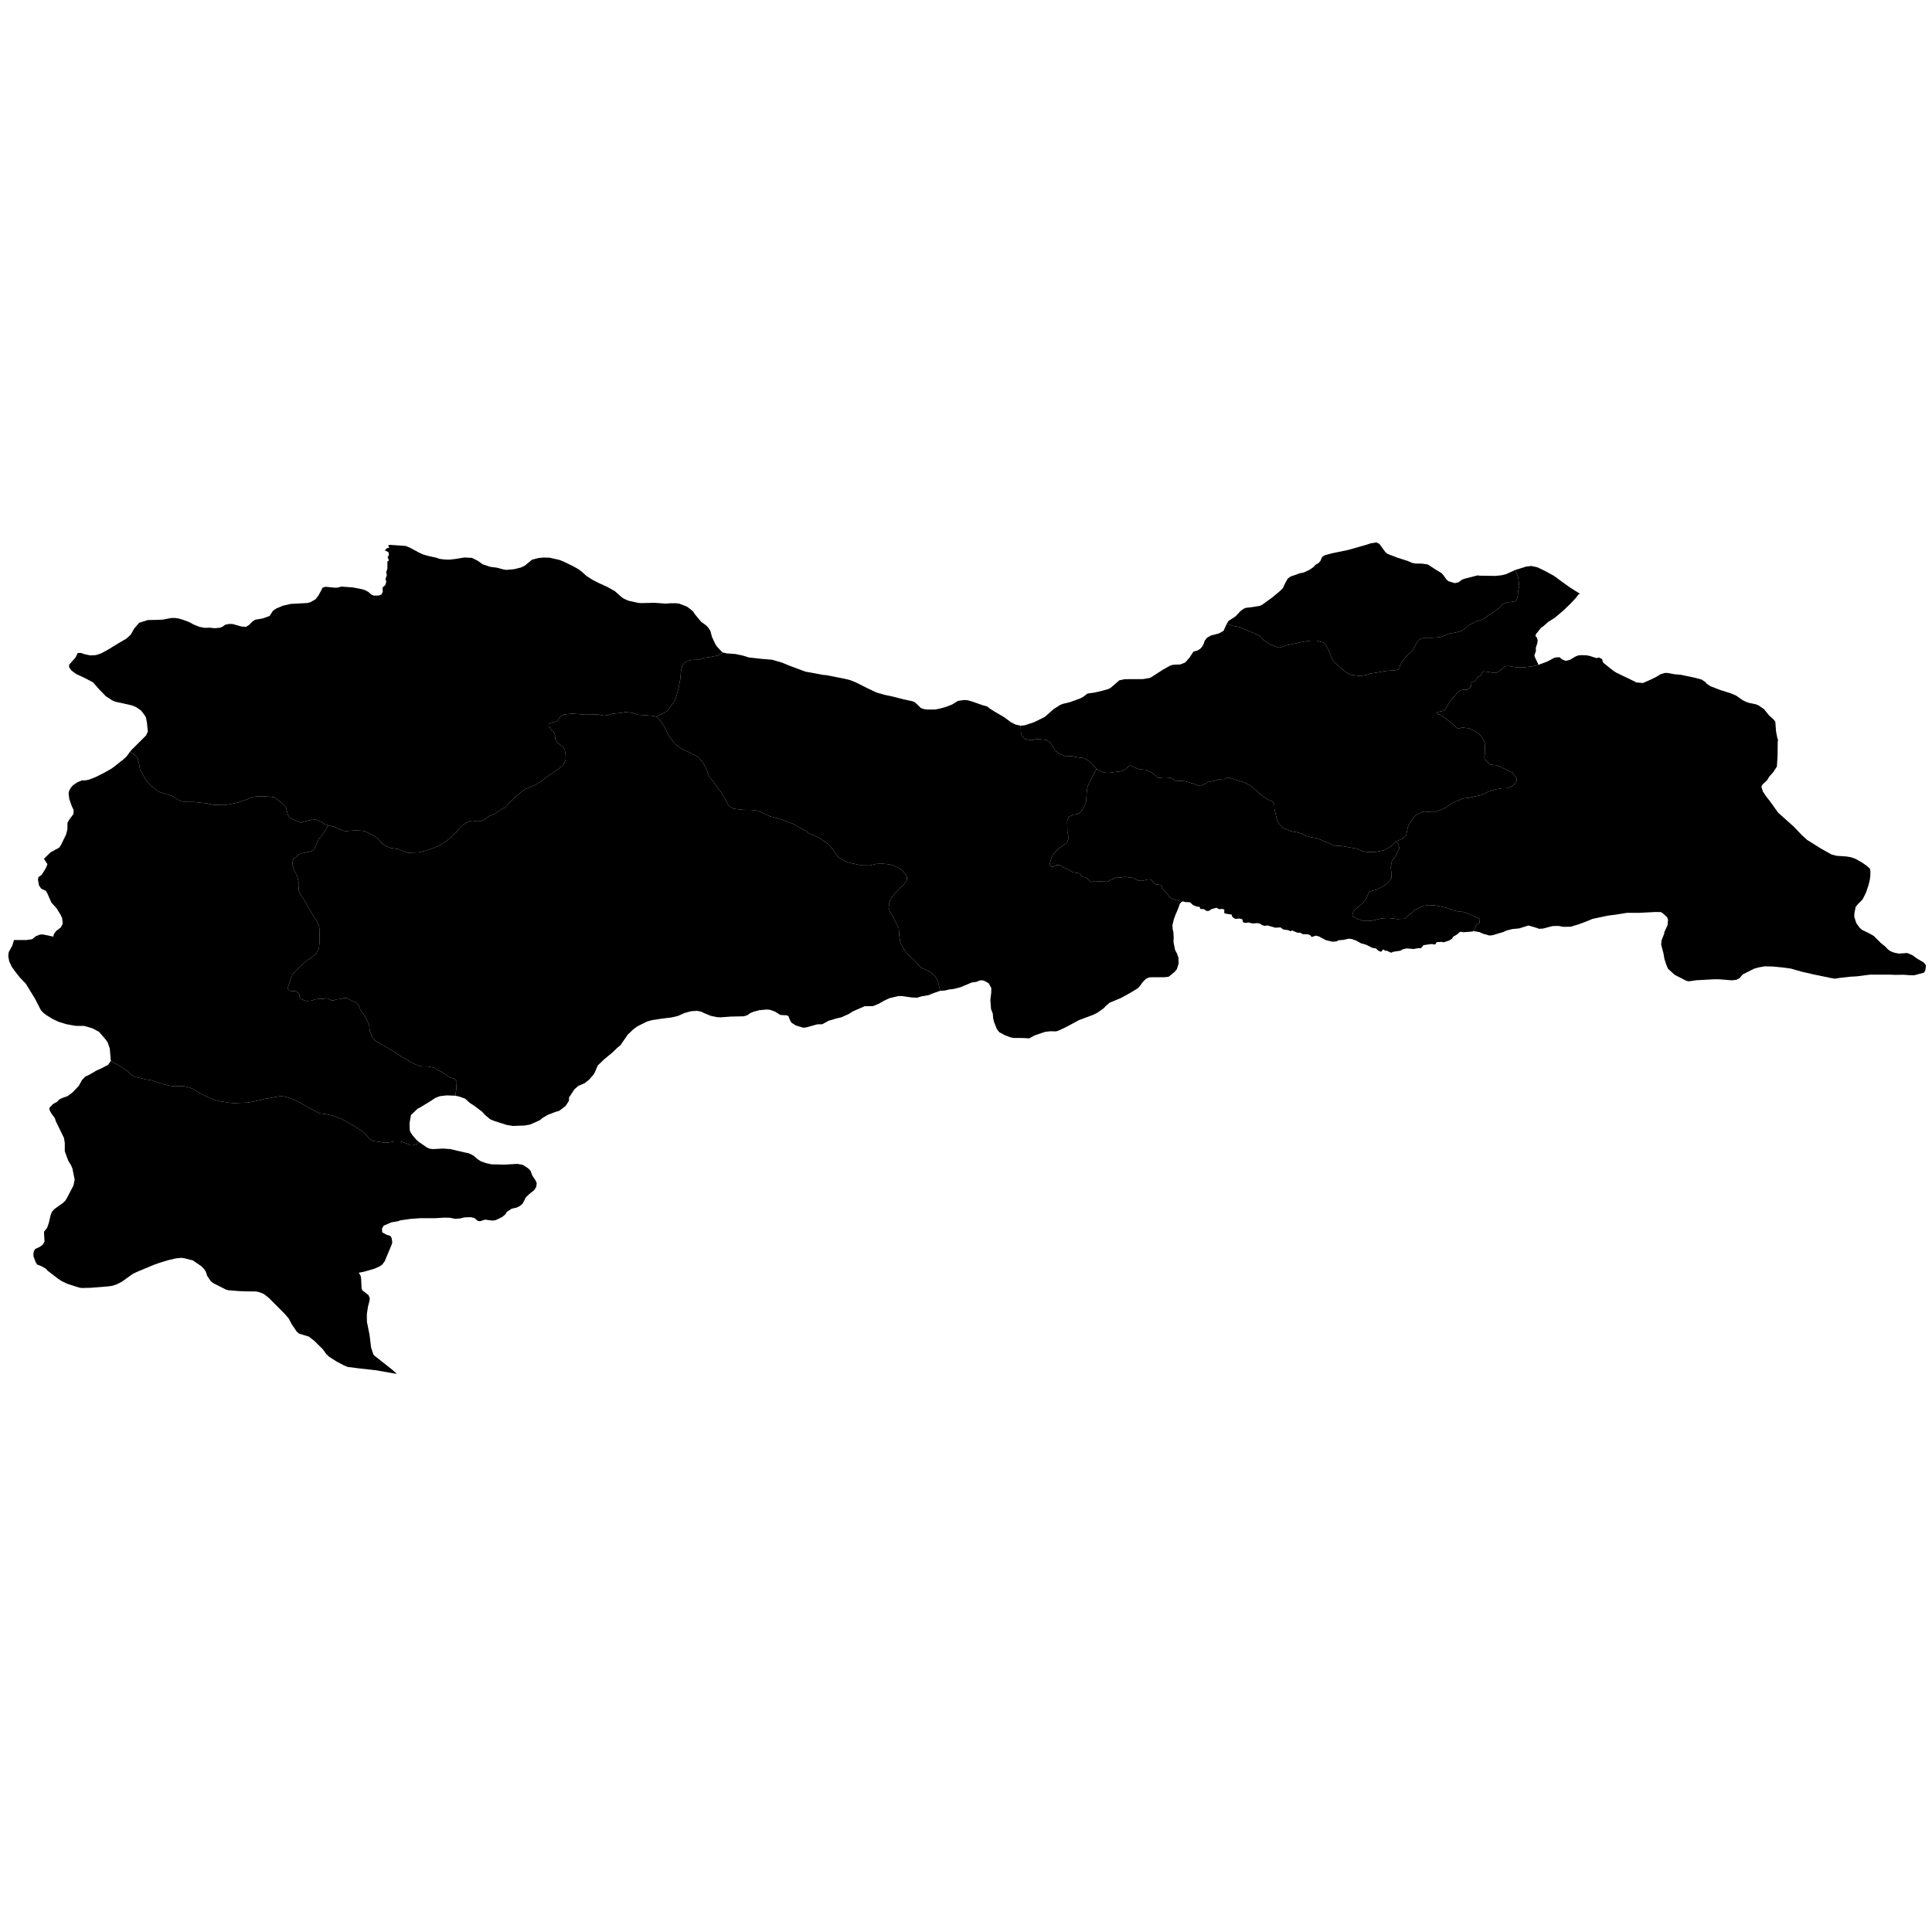 <svg xmlns="http://www.w3.org/2000/svg" version="1.2" baseProfile="tiny" width="600" height="600" stroke-linecap="round" stroke-linejoin="round"><rect id="backgroundrect" width="100%" height="100%" x="0" y="0" fill="none" stroke="none" class="" style=""/>































































































































































































































































































































































































































































































































































































































<g class="currentLayer" style=""><title>Layer 1</title><g class="city city-24 selected" id="erzincan" title="Erzincan">
	<path id="erzincan-ilic" title="İliç" class="district" d="M101.921,256.314 L101.085,257.938 L98.981,260.615 L98.684,261.14 L97.586,263.839 L97.082,264.206 L94.612,264.846 L93.674,265.006 L92.462,265.555 L92.165,266.035 L91.227,266.63 L90.838,267.499 L90.883,268.666 L91.295,270.084 L92.279,272.028 L92.851,274.521 L92.759,275.985 L92.851,277.014 L93.468,278.067 L94.498,279.53 L97.471,284.745 L98.112,285.592 L99.026,287.375 L99.186,288.291 L99.278,292.133 L99.049,294.603 L98.135,296.182 L96.625,297.463 L95.115,298.377 L93.423,300.024 L91.799,301.465 L90.93,302.449 L90.152,304.301 L89.306,307.092 L89.832,307.687 L91.799,307.847 L92.645,308.282 L92.965,308.853 L93.079,309.745 L93.583,310.271 L94.886,310.866 L96.556,310.797 L98.043,310.34 L99.369,310.157 L100.628,310.18 L101.245,309.997 L101.931,310.134 L102.961,310.66 L103.601,310.706 L104.768,310.317 L105.819,310.271 L106.735,309.974 L107.741,309.974 L108.77,310.523 L109.296,311.003 L109.891,310.981 L110.898,311.644 L111.424,312.284 L111.973,313.656 L113.071,315.212 L113.665,316.218 L114.648,318.345 L114.832,320.221 L115.381,321.525 L115.975,322.577 L116.707,323.332 L120.641,325.573 L122.814,326.9 L124.644,328.135 L125.811,328.753 L127.801,329.988 L129.333,330.697 L131.049,331.2 L132.993,331.223 L134.799,331.589 L136.355,332.526 L137.109,332.847 L139.74,334.585 L141.204,335.02 L141.822,335.729 L141.707,338.245 L141.408,340.28 L138.717,340.184 L136.567,340.436 L135.171,340.985 L133.479,342.106 L130.483,343.912 L129.682,344.324 L127.624,346.291 L127.189,348.853 L127.257,351.026 L127.509,351.689 L128.173,352.65 L129.316,353.977 L130.215,354.727 L129.527,355.276 L128.086,355.687 L127.583,355.687 L126.737,355.276 L125.044,354.681 L124.107,354.475 L122.574,354.475 L120.516,354.841 L119.189,354.864 L117.747,354.59 L115.986,354.384 L114.729,353.651 L112.921,351.639 L111.046,350.381 L108.393,348.734 L106.426,347.659 L104.207,346.744 L101.851,346.126 L99.244,345.761 L94.349,343.13 L93.16,342.421 L90.186,341.094 L88.951,340.683 L87.807,340.477 L86.641,340.5 L81.974,341.323 L81.105,341.598 L77.24,342.398 L72.688,342.581 L71.407,342.49 L68.663,342.078 L66.718,341.598 L64.363,340.66 L61.938,339.425 L59.742,338.075 L57.889,337.481 L56.791,337.32 L54.139,337.366 L52.743,337.183 L50.913,336.749 L46.705,335.399 L45.469,335.262 L42.359,334.507 L40.849,333.912 L39.82,332.837 L37.487,331.19 L34.417,329.48 L34.097,325.637 L33.433,323.716 L32.701,322.687 L30.757,320.445 L28.744,319.37 L26.182,318.615 L23.507,318.593 L20.579,318.066 L18.085,317.289 L16.461,316.511 L14.403,315.276 L13.328,314.407 L12.688,313.698 L10.949,310.29 L8.022,305.509 L6.146,303.542 L4.705,301.712 L3.653,300.249 L2.852,298.51 L2.555,296.886 L2.715,295.674 L3.836,293.638 L4.34,291.937 L8.176,291.938 L9.982,291.675 L11.193,290.704 L12.513,290.214 L13.463,290.223 L16.564,290.884 L16.723,290.11 L17.444,289.122 L18.928,287.977 L19.49,286.827 L19.299,285.108 L18.835,284.129 L17.53,282.023 L15.969,280.325 L14.666,277.359 L14.227,276.654 L12.79,275.971 L12.096,274.928 L11.784,273.119 L11.959,272.376 L12.955,271.656 L14.24,269.609 L14.731,268.377 L13.629,266.716 L15.681,264.712 L18.396,263.231 L18.898,262.492 L20.536,259.141 L20.934,257.502 L20.949,255.571 L21.418,254.672 L22.804,252.816 L22.871,251.518 L22.288,250.351 L21.522,248.159 L21.304,246.444 L21.417,245.732 L21.99,244.631 L22.675,243.855 L24.087,242.916 L25.4,242.375 L26.587,242.342 L27.523,242.156 L29.671,241.34 L32.133,240.106 L34.432,238.824 L35.339,238.188 L38.313,235.838 L39.341,234.891 L40.412,233.418 L41.891,234.488 L42.451,235.026 L42.787,235.721 L43.146,237.043 L43.527,239.149 L44.602,240.942 L45.275,242.308 L46.753,243.877 L49.083,245.737 L49.89,246.073 L53.409,247.171 L55.448,248.471 L56.254,248.807 L57.576,249.076 L60.377,249.076 L64.276,249.501 L66.226,249.949 L69.878,250.017 L73.62,249.3 L76.802,248.224 L78.303,247.53 L79.939,247.328 L81.732,247.305 L84.039,247.44 L85.205,247.642 L87.289,249.188 L88.588,250.442 L88.88,250.981 L89.395,253.064 L89.888,253.826 L91.502,254.7 L93.473,255.484 L95.333,254.902 L96.7,254.61 L98.268,254.588 L99.837,255.26 L100.846,255.955 L101.921,256.314 z"/>
	<path id="erzincan-cayirli" title="Çayırlı" class="district" d="M470.543,177.023 L473.889,175.975 L475.582,175.769 L477.389,176.158 L479.836,177.324 L482.672,178.88 L485.074,180.664 L487.613,182.471 L490.662,184.394 L490.205,184.622 L489.152,185.972 L487.322,187.87 L485.47,189.631 L482.931,191.804 L480.758,193.177 L479.317,194.48 L478.608,194.938 L476.961,196.996 L476.87,197.545 L477.281,198.026 L477.533,198.803 L477.442,199.672 L476.961,201.182 L476.984,202.211 L476.526,203.515 L476.618,203.973 L477.8,206.462 L475.987,206.912 L473.303,207.248 L471.684,207.262 L470.21,207.153 L468.576,206.829 L467.636,206.916 L467.132,207.178 L465.709,208.373 L464.75,208.911 L464.135,208.992 L461.689,208.596 L460.616,208.498 L459.769,209.895 L459.026,210.22 L458.306,211.358 L457.284,211.73 L456.7,212.232 L456.934,213.203 L455.669,214.206 L454.144,214.246 L453.461,214.443 L452.707,215.011 L450.777,217.21 L449.598,218.891 L448.801,220.398 L448.047,220.81 L446.331,221.155 L446.271,221.717 L447.189,221.923 L447.817,222.284 L450.091,224.01 L452.037,225.667 L452.381,226.107 L453.317,226.183 L454.093,225.956 L456.165,226.174 L458.19,227.155 L459.702,228.259 L460.725,229.67 L461.093,230.754 L461.216,233.555 L460.973,235.116 L461.079,235.616 L462.717,237.465 L464.77,237.675 L466.072,238.192 L469.668,239.945 L471.04,241.758 L470.985,242.494 L470.192,243.738 L468.741,244.577 L468.066,244.781 L466.389,244.801 L464.385,245.169 L462.32,245.824 L459.989,246.907 L456.165,247.787 L454.795,247.91 L453.998,248.114 L450.849,249.443 L448.947,250.895 L446.535,251.856 L445.369,252.204 L443.549,252.163 L442.67,252.02 L441.709,252.122 L440.216,252.858 L439.05,253.737 L437.578,255.966 L437.312,256.6 L436.617,259.565 L435.41,260.546 L433.57,261.282 L432.548,262.326 L431.444,263.184 L429.869,264.023 L426.904,264.656 L424.246,264.554 L423.08,264.309 L421.445,263.593 L416.64,262.734 L414.247,262.591 L412.877,261.916 L408.808,260.26 L407.193,260.035 L405.352,259.524 L404.187,258.91 L403.185,258.563 L401.386,258.236 L400.2,257.868 L398.461,257.07 L397.173,255.721 L396.662,254.78 L396.335,253.737 L395.763,251.12 L395.742,249.852 L395.313,249.013 L393.206,248.012 L391.55,246.805 L389.137,244.577 L387.992,243.759 L386.499,243.002 L383.105,242 L381.96,241.55 L381.306,241.469 L380.324,241.919 L378.709,241.98 L377.605,242.348 L375.233,242.879 L373.29,243.882 L371.879,243.902 L370.673,243.391 L367.912,242.593 L364.927,242.45 L364.129,241.796 L363.578,241.591 L361.553,241.694 L359.447,241.53 L358.936,240.937 L357.668,239.874 L355.807,239.076 L354.151,238.953 L353.129,238.647 L351.023,237.727 L350.675,237.849 L349.203,239.137 L348.139,239.506 L344.847,239.956 L343.498,240.037 L342.639,239.812 L340.538,238.811 L338.897,236.99 L337.833,236.071 L336.73,235.477 L334.562,235.17 L332.763,234.823 L330.984,234.925 L329.491,234.271 L328.428,233.658 L327.65,233.003 L326.281,230.692 L325.034,229.814 L322.723,229.548 L321.68,229.548 L320.883,229.834 L319.942,229.854 L318.449,229.527 L317.324,228.647 L317.059,227.462 L316.98,225.364 L318.24,225.243 L321.213,224.26 L324.484,222.636 L327.251,220.188 L329.242,218.93 L330.019,218.61 L332.329,218.038 L335.417,216.917 L336.309,216.46 L337.773,215.384 L340.014,215.064 L342.622,214.447 L344.2,213.989 L344.932,213.601 L347.631,211.268 L349.278,210.924 L354.973,210.902 L356.963,210.559 L357.512,210.33 L361.011,208.065 L363.39,206.716 L364.328,206.441 L366.571,206.353 L368.102,205.733 L369.429,204.2 L370.641,202.37 L371.922,202.004 L372.791,201.455 L373.34,200.838 L373.889,199.785 L374.118,199.008 L374.85,198.047 L376.131,197.338 L378.532,196.72 L379.973,195.92 L380.977,193.712 L382.882,194.36 L385.055,194.772 L387.503,195.87 L391.139,197.402 L392.169,198.546 L394.227,200.01 L396.835,201.062 L397.544,201.085 L399.694,200.399 L404.795,199.278 L407.128,198.958 L408.935,198.958 L411.084,199.598 L411.656,200.124 L412.64,202 L413.738,204.79 L414.653,205.957 L417.901,208.701 L419.479,209.548 L422.407,209.914 L424.488,209.593 L425.357,209.205 L427.439,208.907 L430.275,208.381 L433.569,208.107 L434.506,207.787 L434.827,206.528 L435.376,205.568 L436.542,203.99 L437.526,203.029 L438.372,202.388 L439.264,200.97 L439.973,199.575 L440.705,198.683 L441.711,198.226 L442.809,198.043 L444.547,198.066 L446.904,197.928 L448.367,197.494 L450.014,196.785 L453.148,196.213 L454.017,195.916 L456.121,194.223 L457.928,193.216 L459.781,192.599 L461.039,192.027 L461.519,191.615 L463.738,190.152 L465.613,188.779 L466.46,187.75 L468.153,186.972 L468.655,187.018 L470.669,186.721 L470.989,186.286 L471.355,185.074 L471.492,183.404 L471.812,182.009 L471.446,179.081 L470.543,177.023 z"/>
	<path id="erzincan-merkez" title="Merkez" class="district" d="M316.98,225.364 L317.059,227.462 L317.324,228.647 L318.449,229.527 L319.942,229.854 L320.883,229.834 L321.68,229.548 L322.723,229.548 L325.034,229.814 L326.281,230.692 L327.65,233.003 L328.428,233.658 L329.491,234.271 L330.984,234.925 L332.763,234.823 L334.562,235.17 L336.73,235.477 L337.833,236.071 L338.897,236.99 L340.538,238.811 L338.197,243.245 L337.669,244.654 L337.493,245.936 L337.316,248.829 L336.864,250.136 L336.159,251.47 L335.304,252.501 L334.6,252.828 L333.142,253.054 L331.884,253.733 L331.406,255.016 L331.481,258.386 L331.708,259.191 L331.758,260.75 L331.356,261.605 L330.576,262.309 L328.765,263.466 L327.03,265.428 L326.502,266.485 L325.917,268.703 L326.867,269.245 L327.995,268.692 L329.111,268.623 L330.031,269.279 L331.722,270.003 L333.137,270.878 L335.369,271.246 L336.221,272.351 L337.175,272.511 L337.934,273.064 L338.452,273.708 L338.97,273.938 L339.856,273.627 L343.537,273.812 L344.205,273.731 L344.791,273.202 L345.596,273.018 L346.68,272.435 L348.214,272.527 L349.303,272.312 L351.834,272.634 L353.705,273.508 L354.687,273.57 L356.589,273.094 L357.586,273.187 L358.031,273.877 L358.951,274.644 L360.562,274.843 L361.3,276.316 L362.382,277.386 L363.337,278.755 L365.361,279.629 L365.938,279.644 L366.919,280.12 L366.416,280.669 L365.821,282.339 L364.997,284.238 L364.54,285.518 L364.106,287.325 L364.197,288.721 L364.38,289.292 L364.495,290.985 L364.449,292.609 L364.929,295.011 L365.593,296.268 L365.981,297.481 L366.027,299.265 L365.478,301.003 L364.723,301.896 L362.893,303.359 L361.475,303.496 L357.541,303.496 L356.809,303.565 L355.94,303.954 L354.888,304.983 L354.042,306.173 L353.355,306.927 L350.816,308.46 L348.049,309.97 L344.664,311.365 L343.497,312.348 L342.651,313.217 L340.935,314.407 L339.723,315.07 L335.08,316.808 L330.871,319.072 L328.63,320.102 L327.967,320.308 L326.297,320.262 L324.558,320.445 L321.219,321.589 L319.641,322.481 L317.925,322.366 L314.769,322.343 L313.831,322.161 L312.116,321.52 L310.332,320.56 L309.6,319.621 L308.73,317.449 L308.433,316.259 L308.319,314.773 L307.77,313.355 L307.564,310.518 L307.839,308.3 L307.861,306.858 L307.084,305.418 L306.192,304.846 L305.3,304.48 L304.476,304.434 L303.172,304.937 L301.8,305.12 L298.255,306.607 L296.173,307.133 L295.007,307.248 L293.452,307.613 L291.951,307.719 L291.295,304.786 L290.868,303.841 L289.984,302.804 L288.916,301.919 L288.093,301.431 L286.751,300.852 L285.806,300.272 L283.915,298.168 L282.542,296.948 L281.078,295.362 L279.919,293.38 L279.584,292.557 L279.279,290.727 L279.126,288.318 L277.815,285.725 L277.221,284.406 L276.351,283.148 L275.963,281.89 L276.191,280.312 L276.512,279.351 L276.9,278.757 L278.639,276.629 L280.88,274.433 L281.566,273.541 L281.681,272.558 L281.429,271.826 L280.217,270.271 L278.593,269.31 L277.129,268.647 L276.191,268.418 L274.247,268.235 L272.211,268.281 L270.039,268.784 L267.705,268.738 L264.252,268.052 L263.268,267.777 L261.964,267.16 L260.592,266.337 L259.677,265.33 L258.602,263.684 L257.367,262.242 L254.53,260.252 L251.123,258.743 L250.047,257.942 L246.228,255.815 L244.261,255.129 L243.049,254.603 L239.183,253.528 L235.386,251.79 L233.762,251.538 L230.606,251.492 L227.792,251.149 L226.374,250.28 L225.962,249.708 L225.322,248.29 L223.744,245.751 L222.028,243.51 L221.754,242.961 L220.313,241.291 L219.81,240.17 L219.604,239.347 L218.689,237.471 L218.094,236.625 L216.79,235.092 L214.389,233.812 L211.644,232.508 L210.066,231.41 L207.824,228.734 L206.063,225.166 L204.462,223.061 L203.684,222.558 L206.2,221.414 L207.321,220.637 L209.517,217.686 L209.746,217.16 L210.683,213.912 L211.326,210.57 L211.441,208.672 L211.807,206.888 L212.379,205.996 L213.545,205.264 L214.734,204.944 L216.976,204.898 L218.898,204.234 L220.064,204.143 L222.946,203.571 L224.584,202.657 L225.719,202.919 L228.372,203.102 L230.82,203.628 L232.535,204.177 L236.469,204.612 L239.785,204.886 L242.919,205.801 L245.07,206.693 L250.079,208.569 L255.637,209.598 L256.597,209.667 L262.27,210.787 L264.054,211.222 L265.907,211.977 L269.292,213.692 L272.196,215.064 L274.644,215.774 L276.748,216.208 L280.659,217.192 L283.198,217.741 L283.885,217.969 L284.708,218.633 L285.943,219.845 L286.698,220.165 L287.91,220.348 L290.312,220.348 L291.753,220.097 L293.72,219.548 L295.687,218.793 L297.494,217.672 L299.37,217.398 L300.49,217.466 L301.817,217.832 L305.133,218.999 L306.574,219.388 L307.398,220.051 L308.839,220.966 L311.995,222.818 L313.894,224.26 L315.403,225.037 L316.98,225.364 z"/>
	<path id="erzincan-kemah" title="Kemah" class="district" d="M141.408,340.28 L141.707,338.245 L141.822,335.729 L141.204,335.02 L139.74,334.585 L137.109,332.847 L136.355,332.526 L134.799,331.589 L132.993,331.223 L131.049,331.2 L129.333,330.697 L127.801,329.988 L125.811,328.753 L124.644,328.135 L122.814,326.9 L120.641,325.573 L116.707,323.332 L115.975,322.577 L115.381,321.525 L114.832,320.221 L114.648,318.345 L113.665,316.218 L113.071,315.212 L111.973,313.656 L111.424,312.284 L110.898,311.644 L109.891,310.981 L109.296,311.003 L108.77,310.523 L107.741,309.974 L106.735,309.974 L105.819,310.271 L104.768,310.317 L103.601,310.706 L102.961,310.66 L101.931,310.134 L101.245,309.997 L100.628,310.18 L99.369,310.157 L98.043,310.34 L96.556,310.797 L94.886,310.866 L93.583,310.271 L93.079,309.745 L92.965,308.853 L92.645,308.282 L91.799,307.847 L89.832,307.687 L89.306,307.092 L90.152,304.301 L90.93,302.449 L91.799,301.465 L93.423,300.024 L95.115,298.377 L96.625,297.463 L98.135,296.182 L99.049,294.603 L99.278,292.133 L99.186,288.291 L99.026,287.375 L98.112,285.592 L97.471,284.745 L94.498,279.53 L93.468,278.067 L92.851,277.014 L92.759,275.985 L92.851,274.521 L92.279,272.028 L91.295,270.084 L90.883,268.666 L90.838,267.499 L91.227,266.63 L92.165,266.035 L92.462,265.555 L93.674,265.006 L94.612,264.846 L97.082,264.206 L97.586,263.839 L98.684,261.14 L98.981,260.615 L101.085,257.938 L101.921,256.314 L103.87,256.784 L106.357,257.904 L107.232,258.106 L110.526,257.882 L112.632,258.017 L113.439,258.218 L116.351,259.675 L117.472,260.548 L118.682,262.072 L120.228,262.946 L121.124,263.305 L123.746,263.708 L126.323,264.761 L127.04,264.828 L130.155,264.694 L132.149,264.178 L134.815,263.305 L136.362,262.61 L138.647,261.198 L140.462,259.697 L142.456,257.613 L142.815,257.075 L143.98,255.977 L145.683,255.081 L146.647,254.857 L148.215,255.103 L149.381,255.014 L150.052,254.745 L151.98,253.423 L153.616,252.773 L155.476,251.496 L157.133,250.554 L158.411,249.031 L160.069,247.44 L162.533,245.468 L163.318,244.997 L166.141,243.788 L167.71,242.913 L170.623,240.695 L173.715,238.634 L174.836,237.67 L175.664,236.057 L175.664,234.421 L175.396,232.898 L174.88,232.001 L173.088,230.634 L172.483,229.604 L172.326,228.102 L171.878,227.251 L171.071,226.444 L170.376,225.413 L170.399,224.898 L171.161,224.405 L172.684,224.091 L173.065,223.867 L174.186,222.343 L175.171,221.873 L177.726,221.626 L181.648,221.94 L185.77,221.895 L187.608,222.254 L188.885,222.097 L189.804,221.738 L193.299,221.335 L194.308,221.133 L196.414,221.402 L198.162,222.007 L200.044,222.075 L202.979,222.343 L203.684,222.558 L204.462,223.061 L206.063,225.166 L207.824,228.734 L210.066,231.41 L211.644,232.508 L214.389,233.812 L216.79,235.092 L218.094,236.625 L218.689,237.471 L219.604,239.347 L219.81,240.17 L220.313,241.291 L221.754,242.961 L222.028,243.51 L223.744,245.751 L225.322,248.29 L225.962,249.708 L226.374,250.28 L227.792,251.149 L230.606,251.492 L233.762,251.538 L235.386,251.79 L239.183,253.528 L243.049,254.603 L244.261,255.129 L246.228,255.815 L250.047,257.942 L251.123,258.743 L254.53,260.252 L257.367,262.242 L258.602,263.684 L259.677,265.33 L260.592,266.337 L261.964,267.16 L263.268,267.777 L264.252,268.052 L267.705,268.738 L270.039,268.784 L272.211,268.281 L274.247,268.235 L276.191,268.418 L277.129,268.647 L278.593,269.31 L280.217,270.271 L281.429,271.826 L281.681,272.558 L281.566,273.541 L280.88,274.433 L278.639,276.629 L276.9,278.757 L276.512,279.351 L276.191,280.312 L275.963,281.89 L276.351,283.148 L277.221,284.406 L277.815,285.725 L279.126,288.318 L279.279,290.727 L279.584,292.557 L279.919,293.38 L281.078,295.362 L282.542,296.948 L283.915,298.168 L285.806,300.272 L286.751,300.852 L288.093,301.431 L288.916,301.919 L289.984,302.804 L290.868,303.841 L291.295,304.786 L291.951,307.719 L289.929,308.414 L288.442,309.031 L286.041,309.466 L284.782,309.855 L283.09,309.764 L280.048,309.329 L278.95,309.352 L276.251,309.992 L274.467,310.816 L272.888,311.731 L271.105,312.463 L268.52,312.486 L264.883,314.087 L263.534,314.932 L261.338,315.916 L259.531,316.351 L257.312,317.014 L255.368,318.089 L253.813,318.112 L250.382,319.072 L249.49,319.164 L247.18,318.478 L245.83,317.632 L245.418,316.991 L244.892,315.642 L244.389,315.322 L242.353,315.207 L240.638,314.132 L239.129,313.606 L238.099,313.514 L235.789,313.72 L234.028,314.201 L233.067,314.59 L232.106,315.276 L231.031,315.619 L226.915,315.71 L223.826,315.939 L222.751,315.893 L220.739,315.481 L218.429,314.521 L217.788,314.178 L216.484,313.926 L214.654,314.041 L212.596,314.59 L210.492,315.528 L208.662,315.962 L205.551,316.351 L202.463,316.808 L200.908,317.266 L197.957,318.73 L196.699,319.645 L194.961,321.314 L192.674,324.608 L191.69,325.408 L190.158,326.895 L187.71,328.908 L185.629,330.898 L184.691,333.117 L184.348,333.711 L182.953,335.29 L181.581,336.387 L179.567,337.257 L178.378,338.309 L176.708,340.848 L176.708,341.831 L175.656,343.478 L173.689,344.965 L172.385,345.353 L170.236,346.177 L168.52,347.161 L167.651,347.893 L164.631,349.242 L162.848,349.54 L159.279,349.677 L157.267,349.334 L153.676,348.19 L152.235,347.595 L150.817,346.428 L149.673,345.216 L147.249,343.386 L145.899,342.517 L144.435,341.191 L142.537,340.527 L141.408,340.28 z"/>
	<path id="erzincan-kemaliye" title="Kemaliye" class="district" d="M166.519,368.616 L165.913,369.599 L164.494,370.72 L163.328,371.817 L162.299,373.807 L161.498,374.494 L160.469,375.02 L158.914,375.363 L157.381,376.369 L156.969,377.101 L155.921,377.975 L153.95,378.908 L153.035,379.068 L150.634,378.771 L149.124,379.251 L148.415,379.183 L147.317,378.267 L146.219,378.016 L144.298,378.062 L142.903,378.405 L141.37,378.519 L139.7,378.176 L138.03,378.153 L135.194,378.314 L130.574,378.314 L127.418,378.542 L124.239,379 L123.782,379.228 L121.586,379.602 L119.143,380.639 L118.614,381.613 L118.714,382.731 L120.124,383.495 L121.212,383.806 L121.619,384.463 L121.829,385.88 L121.54,386.768 L119.472,391.695 L118.755,392.685 L117.981,393.239 L116.3,394.006 L113.128,394.921 L111.393,395.267 L111.914,396.015 L112.127,396.82 L112.308,400.182 L112.531,400.731 L114.432,402.206 L114.847,403.166 L114.731,404.09 L114.279,405.776 L113.918,408.206 L113.957,410.535 L114.769,414.561 L115.248,418.502 L115.98,420.695 L116.301,421.028 L121.878,425.429 L123.252,426.684 L116.597,425.527 L111.446,424.956 L107.937,424.508 L106.876,424.057 L104.611,422.88 L102.305,421.412 L101.34,420.537 L100.237,419.007 L97.672,416.468 L95.895,415.084 L92.846,414.154 L92.15,413.549 L90.552,411.163 L89.647,409.455 L88.392,407.99 L83.53,403.121 L81.933,401.851 L80.372,401.247 L79.41,401.066 L77.099,401.062 L74.427,400.974 L70.974,400.705 L70.175,400.49 L66.203,398.482 L65.458,397.896 L64.338,396.224 L63.965,395.037 L63.416,394.127 L62.491,393.204 L59.903,391.436 L57.348,390.784 L56.298,390.633 L54.577,390.814 L52.283,391.342 L49.308,392.254 L47.602,392.873 L42.466,395.027 L41.205,395.635 L37.884,398.022 L36.278,398.851 L34.919,399.305 L33.648,399.493 L28.217,399.93 L25.368,400.001 L24.459,399.844 L20.84,398.671 L19.107,397.84 L18.1,397.166 L14.765,394.609 L14.266,394.036 L13.005,393.297 L11.55,392.713 L11.132,392.105 L10.423,390.253 L10.377,389.338 L10.56,388.423 L10.972,387.874 L12.321,387.234 L13.305,386.547 L13.831,385.564 L13.671,382.934 L13.717,382.454 L14.609,381.356 L15.135,379.891 L15.753,377.261 L16.164,376.255 L16.988,375.408 L19.504,373.625 L20.304,372.847 L20.83,371.978 L22.82,368.158 L23.186,366.328 L22.477,362.829 L22.019,361.799 L21.196,360.473 L20.121,357.568 L20.121,354.983 L19.869,353.405 L17.331,348.19 L17.01,347.206 L16.05,345.949 L15.341,344.645 L15.364,344.027 L16.439,342.884 L17.765,342.151 L18.383,341.465 L19.412,340.962 L20.991,340.413 L22.523,339.269 L24.444,337.257 L25.428,335.473 L26.434,334.375 L27.669,333.803 L29.865,332.522 L31.512,331.767 L33.57,330.692 L34.417,329.48 L37.487,331.19 L39.82,332.837 L40.849,333.912 L42.359,334.507 L45.469,335.262 L46.705,335.399 L50.913,336.749 L52.743,337.183 L54.139,337.366 L56.791,337.32 L57.889,337.481 L59.742,338.075 L61.938,339.425 L64.363,340.66 L66.718,341.598 L68.663,342.078 L71.407,342.49 L72.688,342.581 L77.24,342.398 L81.105,341.598 L81.974,341.323 L86.641,340.5 L87.807,340.477 L88.951,340.683 L90.186,341.094 L93.16,342.421 L94.349,343.13 L99.244,345.761 L101.851,346.126 L104.207,346.744 L106.426,347.659 L108.393,348.734 L111.046,350.381 L112.921,351.639 L114.729,353.651 L115.986,354.384 L117.747,354.59 L119.189,354.864 L120.516,354.841 L122.574,354.475 L124.107,354.475 L125.044,354.681 L126.737,355.276 L127.583,355.687 L128.086,355.687 L129.527,355.276 L130.215,354.727 L132.519,356.333 L133.433,356.744 L134.463,356.859 L137.596,356.698 L139.86,356.859 L144.252,357.888 L145.624,358.163 L147.111,358.917 L148.369,360.038 L149.398,360.678 L150.977,361.227 L152.669,361.593 L156.649,361.685 L160.675,361.456 L162.299,361.731 L164.06,362.851 L164.792,363.652 L165.318,365.093 L166.302,366.557 L166.69,367.471 L166.519,368.616 z"/>
	<path id="erzincan-otlukbeli" title="Otlukbeli" class="district" d="M470.543,177.023 L471.446,179.081 L471.812,182.009 L471.492,183.404 L471.355,185.074 L470.989,186.286 L470.669,186.721 L468.655,187.018 L468.153,186.972 L466.46,187.75 L465.613,188.779 L463.738,190.152 L461.519,191.615 L461.039,192.027 L459.781,192.599 L457.928,193.216 L456.121,194.223 L454.017,195.916 L453.148,196.213 L450.014,196.785 L448.367,197.494 L446.904,197.928 L444.547,198.066 L442.809,198.043 L441.711,198.226 L440.705,198.683 L439.973,199.575 L439.264,200.97 L438.372,202.388 L437.526,203.029 L436.542,203.99 L435.376,205.568 L434.827,206.528 L434.506,207.787 L433.569,208.107 L430.275,208.381 L427.439,208.907 L425.357,209.205 L424.488,209.593 L422.407,209.914 L419.479,209.548 L417.901,208.701 L414.653,205.957 L413.738,204.79 L412.64,202 L411.656,200.124 L411.084,199.598 L408.935,198.958 L407.128,198.958 L404.795,199.278 L399.694,200.399 L397.544,201.085 L396.835,201.062 L394.227,200.01 L392.169,198.546 L391.139,197.402 L387.503,195.87 L385.055,194.772 L382.882,194.36 L380.977,193.712 L381.552,192.809 L383.656,191.46 L385.303,189.722 L386.309,189.012 L386.949,188.761 L388.802,188.555 L391.273,188.143 L392.004,187.8 L395.207,185.467 L397.585,183.477 L398.386,182.676 L399.255,180.847 L399.918,179.703 L400.765,179.063 L403.761,178.01 L404.859,177.805 L406.689,176.959 L407.992,176.043 L408.519,175.426 L409.548,174.808 L410.12,174.122 L410.508,173.139 L410.828,172.802 L411.492,172.407 L413.756,171.812 L418.72,170.783 L424.644,169.09 L425.628,168.747 L427.457,168.45 L428.395,168.93 L430.247,171.469 L430.911,172.018 L433.953,173.184 L437.247,174.237 L438.482,174.786 L439.557,175.014 L441.639,175.037 L443.445,175.312 L445.824,176.867 L447.699,178.01 L448.248,178.605 L449.232,180.001 L449.827,180.503 L451.794,181.099 L452.937,180.847 L454.012,180.046 L454.699,179.772 L458.839,178.697 L459.685,178.788 L464.488,178.857 L466.295,178.651 L467.736,178.308 L470.543,177.023 z"/>
	<path id="erzincan-refahiye" title="Refahiye" class="district" d="M121.007,169.205 L125.993,169.548 L127.183,170.028 L130.431,171.766 L131.551,172.247 L132.946,172.635 L135.417,173.184 L136.584,173.573 L138.047,173.756 L139.602,173.802 L141.41,173.596 L144.2,173.139 L146.579,173.253 L148.409,174.168 L149.873,175.243 L152.297,176.043 L154.31,176.295 L156.254,176.821 L157.215,176.981 L159.617,176.775 L161.767,176.249 L162.979,175.677 L165.22,173.825 L167.209,173.306 L168.537,173.162 L170.595,173.184 L173.775,173.894 L175.01,174.396 L178.029,175.861 L179.653,176.775 L180.591,177.485 L182.123,178.857 L184.09,180.115 L186.034,181.099 L188.55,182.242 L190.952,183.592 L193.102,185.49 L193.788,185.947 L195.184,186.565 L198.34,187.251 L199.278,187.297 L203.258,187.206 L206.757,187.457 L208.29,187.343 L210.051,187.343 L211.034,187.503 L213.23,188.349 L213.685,188.642 L215.151,189.79 L215.884,190.865 L217.736,193.084 L219.269,194.205 L219.955,194.914 L220.641,195.988 L221.099,197.773 L222.082,199.9 L222.608,200.746 L224.209,202.462 L224.584,202.657 L222.946,203.571 L220.064,204.143 L218.898,204.234 L216.976,204.898 L214.734,204.944 L213.545,205.264 L212.379,205.996 L211.807,206.888 L211.441,208.672 L211.326,210.57 L210.683,213.912 L209.746,217.16 L209.517,217.686 L207.321,220.637 L206.2,221.414 L203.684,222.558 L202.979,222.343 L200.044,222.075 L198.162,222.007 L196.414,221.402 L194.308,221.133 L193.299,221.335 L189.804,221.738 L188.885,222.097 L187.608,222.254 L185.77,221.895 L181.648,221.94 L177.726,221.626 L175.171,221.873 L174.186,222.343 L173.065,223.867 L172.684,224.091 L171.161,224.405 L170.399,224.898 L170.376,225.413 L171.071,226.444 L171.878,227.251 L172.326,228.102 L172.483,229.604 L173.088,230.634 L174.88,232.001 L175.396,232.898 L175.664,234.421 L175.664,236.057 L174.836,237.67 L173.715,238.634 L170.623,240.695 L167.71,242.913 L166.141,243.788 L163.318,244.997 L162.533,245.468 L160.069,247.44 L158.411,249.031 L157.133,250.554 L155.476,251.496 L153.616,252.773 L151.98,253.423 L150.052,254.745 L149.381,255.014 L148.215,255.103 L146.647,254.857 L145.683,255.081 L143.98,255.977 L142.815,257.075 L142.456,257.613 L140.462,259.697 L138.647,261.198 L136.362,262.61 L134.815,263.305 L132.149,264.178 L130.155,264.694 L127.04,264.828 L126.323,264.761 L123.746,263.708 L121.124,263.305 L120.228,262.946 L118.682,262.072 L117.472,260.548 L116.351,259.675 L113.439,258.218 L112.632,258.017 L110.526,257.882 L107.232,258.106 L106.357,257.904 L103.87,256.784 L101.921,256.314 L100.846,255.955 L99.837,255.26 L98.268,254.588 L96.7,254.61 L95.333,254.902 L93.473,255.484 L91.502,254.7 L89.888,253.826 L89.395,253.064 L88.88,250.981 L88.588,250.442 L87.289,249.188 L85.205,247.642 L84.039,247.44 L81.732,247.305 L79.939,247.328 L78.303,247.53 L76.802,248.224 L73.62,249.3 L69.878,250.017 L66.226,249.949 L64.276,249.501 L60.377,249.076 L57.576,249.076 L56.254,248.807 L55.448,248.471 L53.409,247.171 L49.89,246.073 L49.083,245.737 L46.753,243.877 L45.275,242.308 L44.602,240.942 L43.527,239.149 L43.146,237.043 L42.787,235.721 L42.451,235.026 L41.891,234.488 L40.412,233.418 L40.865,232.877 L45.36,228.405 L45.926,227.17 L45.635,224.467 L45.35,222.87 L44.87,222.046 L43.795,220.651 L42.239,219.576 L40.913,219.05 L35.743,217.906 L34.782,217.471 L32.815,216.168 L30.734,214.018 L28.881,211.913 L26.388,210.587 L23.712,209.352 L22.248,208.299 L21.448,207.202 L21.493,206.401 L23.438,204.228 L24.147,202.787 L25.176,202.787 L26.228,203.153 L28.012,203.542 L29.773,203.451 L31.397,202.925 L33.662,201.689 L36.978,199.654 L39.266,198.327 L40.616,197.069 L41.69,195.194 L43.223,193.41 L45.876,192.563 L48.465,192.517 L50.588,192.426 L53.195,191.923 L54.362,191.923 L55.482,192.083 L56.741,192.449 L58.731,193.181 L60.103,193.935 L61.91,194.667 L63.528,194.982 L65.106,194.937 L66.707,195.096 L68.354,194.937 L69.132,194.616 L69.887,194.044 L71.121,193.77 L72.219,193.793 L75.01,194.57 L76.428,194.685 L77.503,193.953 L78.258,193.129 L79.218,192.466 L81.643,192.054 L83.747,191.277 L84.776,189.653 L85.851,188.944 L87.91,188.097 L90.312,187.549 L95.412,187.274 L96.441,187 L98.02,186.085 L98.943,184.874 L100.212,182.471 L101.166,182.229 L103.904,182.507 L104.849,182.492 L106.032,182.171 L109.545,182.427 L112.395,182.973 L113.351,183.266 L114.393,183.821 L115.293,184.634 L116.055,184.965 L117.599,184.95 L118.454,184.614 L118.871,183.847 L118.819,182.44 L119.631,181.724 L119.973,180.681 L119.701,179.789 L120.127,178.715 L119.953,177.61 L120.317,176.6 L120.301,174.421 L120.79,174.042 L120.364,173.032 L120.712,172.542 L120.774,171.832 L120.537,171.406 L119.512,170.932 L120.159,170.253 L120.916,170.048 L120.522,169.432 L121.007,169.205 z"/>
	<path id="erzincan-tercan" title="Tercan" class="district" d="M433.57,261.282 L435.41,260.546 L436.617,259.565 L437.312,256.6 L437.578,255.966 L439.05,253.737 L440.216,252.858 L441.709,252.122 L442.67,252.02 L443.549,252.163 L445.369,252.204 L446.535,251.856 L448.947,250.895 L450.849,249.443 L453.998,248.114 L454.795,247.91 L456.165,247.787 L459.989,246.907 L462.32,245.824 L464.385,245.169 L466.389,244.801 L468.066,244.781 L468.741,244.577 L470.192,243.738 L470.985,242.494 L471.04,241.758 L469.668,239.945 L466.072,238.192 L464.77,237.675 L462.717,237.465 L461.079,235.616 L460.973,235.116 L461.216,233.555 L461.093,230.754 L460.725,229.67 L459.702,228.259 L458.19,227.155 L456.165,226.174 L454.093,225.956 L453.317,226.183 L452.381,226.107 L452.037,225.667 L450.091,224.01 L447.817,222.284 L447.189,221.923 L446.271,221.717 L446.331,221.155 L448.047,220.81 L448.801,220.398 L449.598,218.891 L450.777,217.21 L452.707,215.011 L453.461,214.443 L454.144,214.246 L455.669,214.206 L456.934,213.203 L456.7,212.232 L457.284,211.73 L458.306,211.358 L459.026,210.22 L459.769,209.895 L460.616,208.498 L461.689,208.596 L464.135,208.992 L464.75,208.911 L465.709,208.373 L467.132,207.178 L467.636,206.916 L468.576,206.829 L470.21,207.153 L471.684,207.262 L473.303,207.248 L475.987,206.912 L477.8,206.462 L480.398,205.496 L482.893,204.203 L484.308,204.099 L485.091,204.753 L486.2,205.24 L487.602,204.9 L489.199,203.93 L489.983,203.591 L491.028,203.454 L492.646,203.512 L493.642,203.685 L495.776,204.372 L496.644,204.212 L497.571,204.702 L497.748,205.561 L498.118,205.985 L501.115,208.387 L502.167,209.005 L507.634,211.635 L508.137,211.932 L510.241,212.115 L512.482,211.132 L514.358,210.217 L515.662,209.416 L516.92,209.005 L517.789,208.982 L520.191,209.416 L521.952,209.554 L525.909,210.377 L528.402,211.017 L529.637,211.818 L529.958,212.276 L531.17,213.099 L534.097,214.243 L537.574,215.341 L539.175,216.026 L541.142,217.399 L542.126,217.925 L543.201,218.291 L545.374,218.748 L546.083,219.046 L547.844,220.235 L549.377,222.156 L550.818,223.46 L551.344,224.123 L551.55,227.028 L551.938,229.087 L552.167,229.728 L552.075,230.688 L552.052,234.622 L551.824,238.076 L550.703,239.791 L549.468,241.187 L548.805,242.285 L547.363,243.634 L547.02,244.32 L547.478,245.807 L548.461,247.294 L549.605,248.735 L552.19,252.348 L557.062,256.717 L559.577,259.348 L561.017,260.664 L561.179,260.812 L565.319,263.419 L568.727,265.34 L570.328,265.775 L573.393,265.981 L574.765,266.209 L576.137,266.667 L578.265,267.856 L579.729,268.886 L580.712,269.755 L580.872,270.647 L580.849,271.973 L580.667,273.369 L580.255,274.97 L579.5,277.211 L578.448,279.316 L577.19,280.574 L576.298,281.626 L575.886,283.707 L575.863,284.76 L576.504,286.703 L577.51,288.099 L578.288,288.785 L580.415,289.814 L581.879,290.638 L584.166,292.902 L585.401,293.885 L586.362,294.892 L587.162,295.441 L588.237,295.852 L589.724,296.15 L592.332,295.967 L593.933,296.654 L595.351,297.682 L597.409,298.895 L598.141,299.787 L597.935,301.319 L597.524,302.051 L594.505,302.875 L593.384,302.875 L591.119,302.714 L588.626,302.761 L587.071,302.692 L580.712,302.692 L576.572,303.218 L574.576,303.326 L571.266,303.704 L569.928,303.944 L568.83,303.773 L563.442,302.662 L559.601,301.782 L556.17,300.804 L553.785,300.479 L550.68,300.17 L548.073,300.101 L546.392,300.393 L544.813,300.804 L541.279,302.589 L540.147,303.841 L539.204,304.304 L537.763,304.442 L534.04,304.132 L532.479,304.116 L526.835,304.424 L524.605,304.75 L523.799,304.647 L520.093,302.743 L518.012,300.856 L517.469,299.57 L516.903,297.82 L516.645,296.258 L515.889,293.318 L516.004,292.06 L516.828,289.955 L516.873,289.476 L517.88,287.325 L518.017,285.633 L517.765,284.878 L516.553,283.757 L515.821,283.254 L514.037,283.231 L509.233,283.483 L505.322,283.483 L501.731,284.054 L499.238,284.375 L494.526,285.381 L492.902,286.067 L490.409,287.005 L487.825,287.806 L485.423,287.829 L484.005,287.554 L482.129,287.6 L479.202,288.378 L477.943,288.446 L477.326,288.194 L474.696,287.417 L471.745,288.331 L469.755,288.515 L467.88,288.972 L466.988,289.407 L463.442,290.459 L462.505,290.527 L460.446,289.933 L459.485,289.476 L457.564,289.155 L458.569,287.167 L459.484,286.641 L459.576,285.382 L455.939,283.713 L454.315,283.164 L453.4,283.141 L451.181,282.707 L449.581,282.043 L447.522,281.54 L445.486,281.174 L443.702,281.083 L442.124,281.334 L439.425,282.546 L438.624,283.37 L437.366,284.307 L436.245,285.314 L434.004,285.428 L432.105,285.176 L430.847,285.108 L428.926,285.223 L425.861,285.977 L423.505,286.023 L421.698,285.451 L420.166,284.651 L419.96,284.125 L420.326,282.935 L423.231,280.419 L424.351,279.024 L425.083,277.148 L425.518,276.805 L427.577,276.279 L429.658,275.158 L430.893,274.198 L432.151,272.757 L432.151,271.476 L431.9,269.257 L432.288,267.313 L432.929,266.604 L433.752,265.209 L434.576,263.425 L434.278,262.235 L433.57,261.282 z"/>
	<path id="erzincan-uzumlu" title="Üzümlü" class="district" d="M457.564,289.155 L457.224,289.304 L454.367,289.518 L453.476,289.353 L452.479,290.209 L451.213,290.971 L451.002,291.499 L449.935,292.132 L448.317,292.648 L447.73,292.508 L446.159,292.59 L445.749,293.317 L444.435,293.188 L442.055,293.528 L441.304,294.454 L440.437,294.466 L439.006,294.724 L436.778,294.536 L435.547,294.853 L434.89,295.252 L432.627,295.591 L432.052,295.885 L430.669,295.252 L430.188,295.275 L429.602,294.841 L428.875,295.591 L428.101,295.287 L427.292,294.536 L426.178,294.36 L424.219,293.375 L422.684,292.953 L421.194,292.132 L419.881,291.64 L418.884,291.523 L417.266,291.875 L415.542,292.038 L415.238,292.332 L413.795,292.46 L411.72,291.956 L409.574,290.807 L408.589,290.573 L407.381,290.995 L406.877,290.42 L406.209,290.162 L404.59,290.104 L403.793,289.67 L402.925,289.658 L401.284,288.966 L400.791,289.201 L400.088,288.872 L398.528,288.65 L397.684,288.017 L396.007,288.098 L393.568,287.383 L392.864,287.548 L392.079,287.36 L391.141,286.785 L390.378,286.68 L389.065,286.797 L387.611,286.469 L387.036,286.633 L386.063,286.48 L385.805,285.484 L384.938,285.261 L383.613,285.367 L382.745,284.815 L382.475,284.029 L380.681,283.748 L380.2,283.549 L380.212,282.435 L379.473,282.271 L378.64,282.365 L377.761,281.907 L376.131,282.376 L375.51,282.857 L374.713,282.927 L373.939,282.365 L372.766,282.271 L372.602,281.685 L371.347,281.438 L370.513,281.083 L369.543,280.207 L368.085,280.143 L367.376,279.914 L366.919,280.12 L365.938,279.644 L365.361,279.629 L363.337,278.755 L362.382,277.386 L361.3,276.316 L360.562,274.843 L358.951,274.644 L358.031,273.877 L357.586,273.187 L356.589,273.094 L354.687,273.57 L353.705,273.508 L351.834,272.634 L349.303,272.312 L348.214,272.527 L346.68,272.435 L345.596,273.018 L344.791,273.202 L344.205,273.731 L343.537,273.812 L339.856,273.627 L338.97,273.938 L338.452,273.708 L337.934,273.064 L337.175,272.511 L336.221,272.351 L335.369,271.246 L333.137,270.878 L331.722,270.003 L330.031,269.279 L329.111,268.623 L327.995,268.692 L326.867,269.245 L325.917,268.703 L326.502,266.485 L327.03,265.428 L328.765,263.466 L330.576,262.309 L331.356,261.605 L331.758,260.75 L331.708,259.191 L331.481,258.386 L331.406,255.016 L331.884,253.733 L333.142,253.054 L334.6,252.828 L335.304,252.501 L336.159,251.47 L336.864,250.136 L337.316,248.829 L337.493,245.936 L337.669,244.654 L338.197,243.245 L340.538,238.811 L342.639,239.812 L343.498,240.037 L344.847,239.956 L348.139,239.506 L349.203,239.137 L350.675,237.849 L351.023,237.727 L353.129,238.647 L354.151,238.953 L355.807,239.076 L357.668,239.874 L358.936,240.937 L359.447,241.53 L361.553,241.694 L363.578,241.591 L364.129,241.796 L364.927,242.45 L367.912,242.593 L370.673,243.391 L371.879,243.902 L373.29,243.882 L375.233,242.879 L377.605,242.348 L378.709,241.98 L380.324,241.919 L381.306,241.469 L381.96,241.55 L383.105,242 L386.499,243.002 L387.992,243.759 L389.137,244.577 L391.55,246.805 L393.206,248.012 L395.313,249.013 L395.742,249.852 L395.763,251.12 L396.335,253.737 L396.662,254.78 L397.173,255.721 L398.461,257.07 L400.2,257.868 L401.386,258.236 L403.185,258.563 L404.187,258.91 L405.352,259.524 L407.193,260.035 L408.808,260.26 L412.877,261.916 L414.247,262.591 L416.64,262.734 L421.445,263.593 L423.08,264.309 L424.246,264.554 L426.904,264.656 L429.869,264.023 L431.444,263.184 L432.548,262.326 L433.57,261.282 L434.278,262.235 L434.576,263.425 L433.752,265.209 L432.929,266.604 L432.288,267.313 L431.9,269.257 L432.151,271.476 L432.151,272.757 L430.893,274.198 L429.658,275.158 L427.577,276.279 L425.518,276.805 L425.083,277.148 L424.351,279.024 L423.231,280.419 L420.326,282.935 L419.96,284.125 L420.166,284.651 L421.698,285.451 L423.505,286.023 L425.861,285.977 L428.926,285.223 L430.847,285.108 L432.105,285.176 L434.004,285.428 L436.245,285.314 L437.366,284.307 L438.624,283.37 L439.425,282.546 L442.124,281.334 L443.702,281.083 L445.486,281.174 L447.522,281.54 L449.581,282.043 L451.181,282.707 L453.4,283.141 L454.315,283.164 L455.939,283.713 L459.576,285.382 L459.484,286.641 L458.569,287.167 L457.564,289.155 z"/>
	
</g></g></svg>